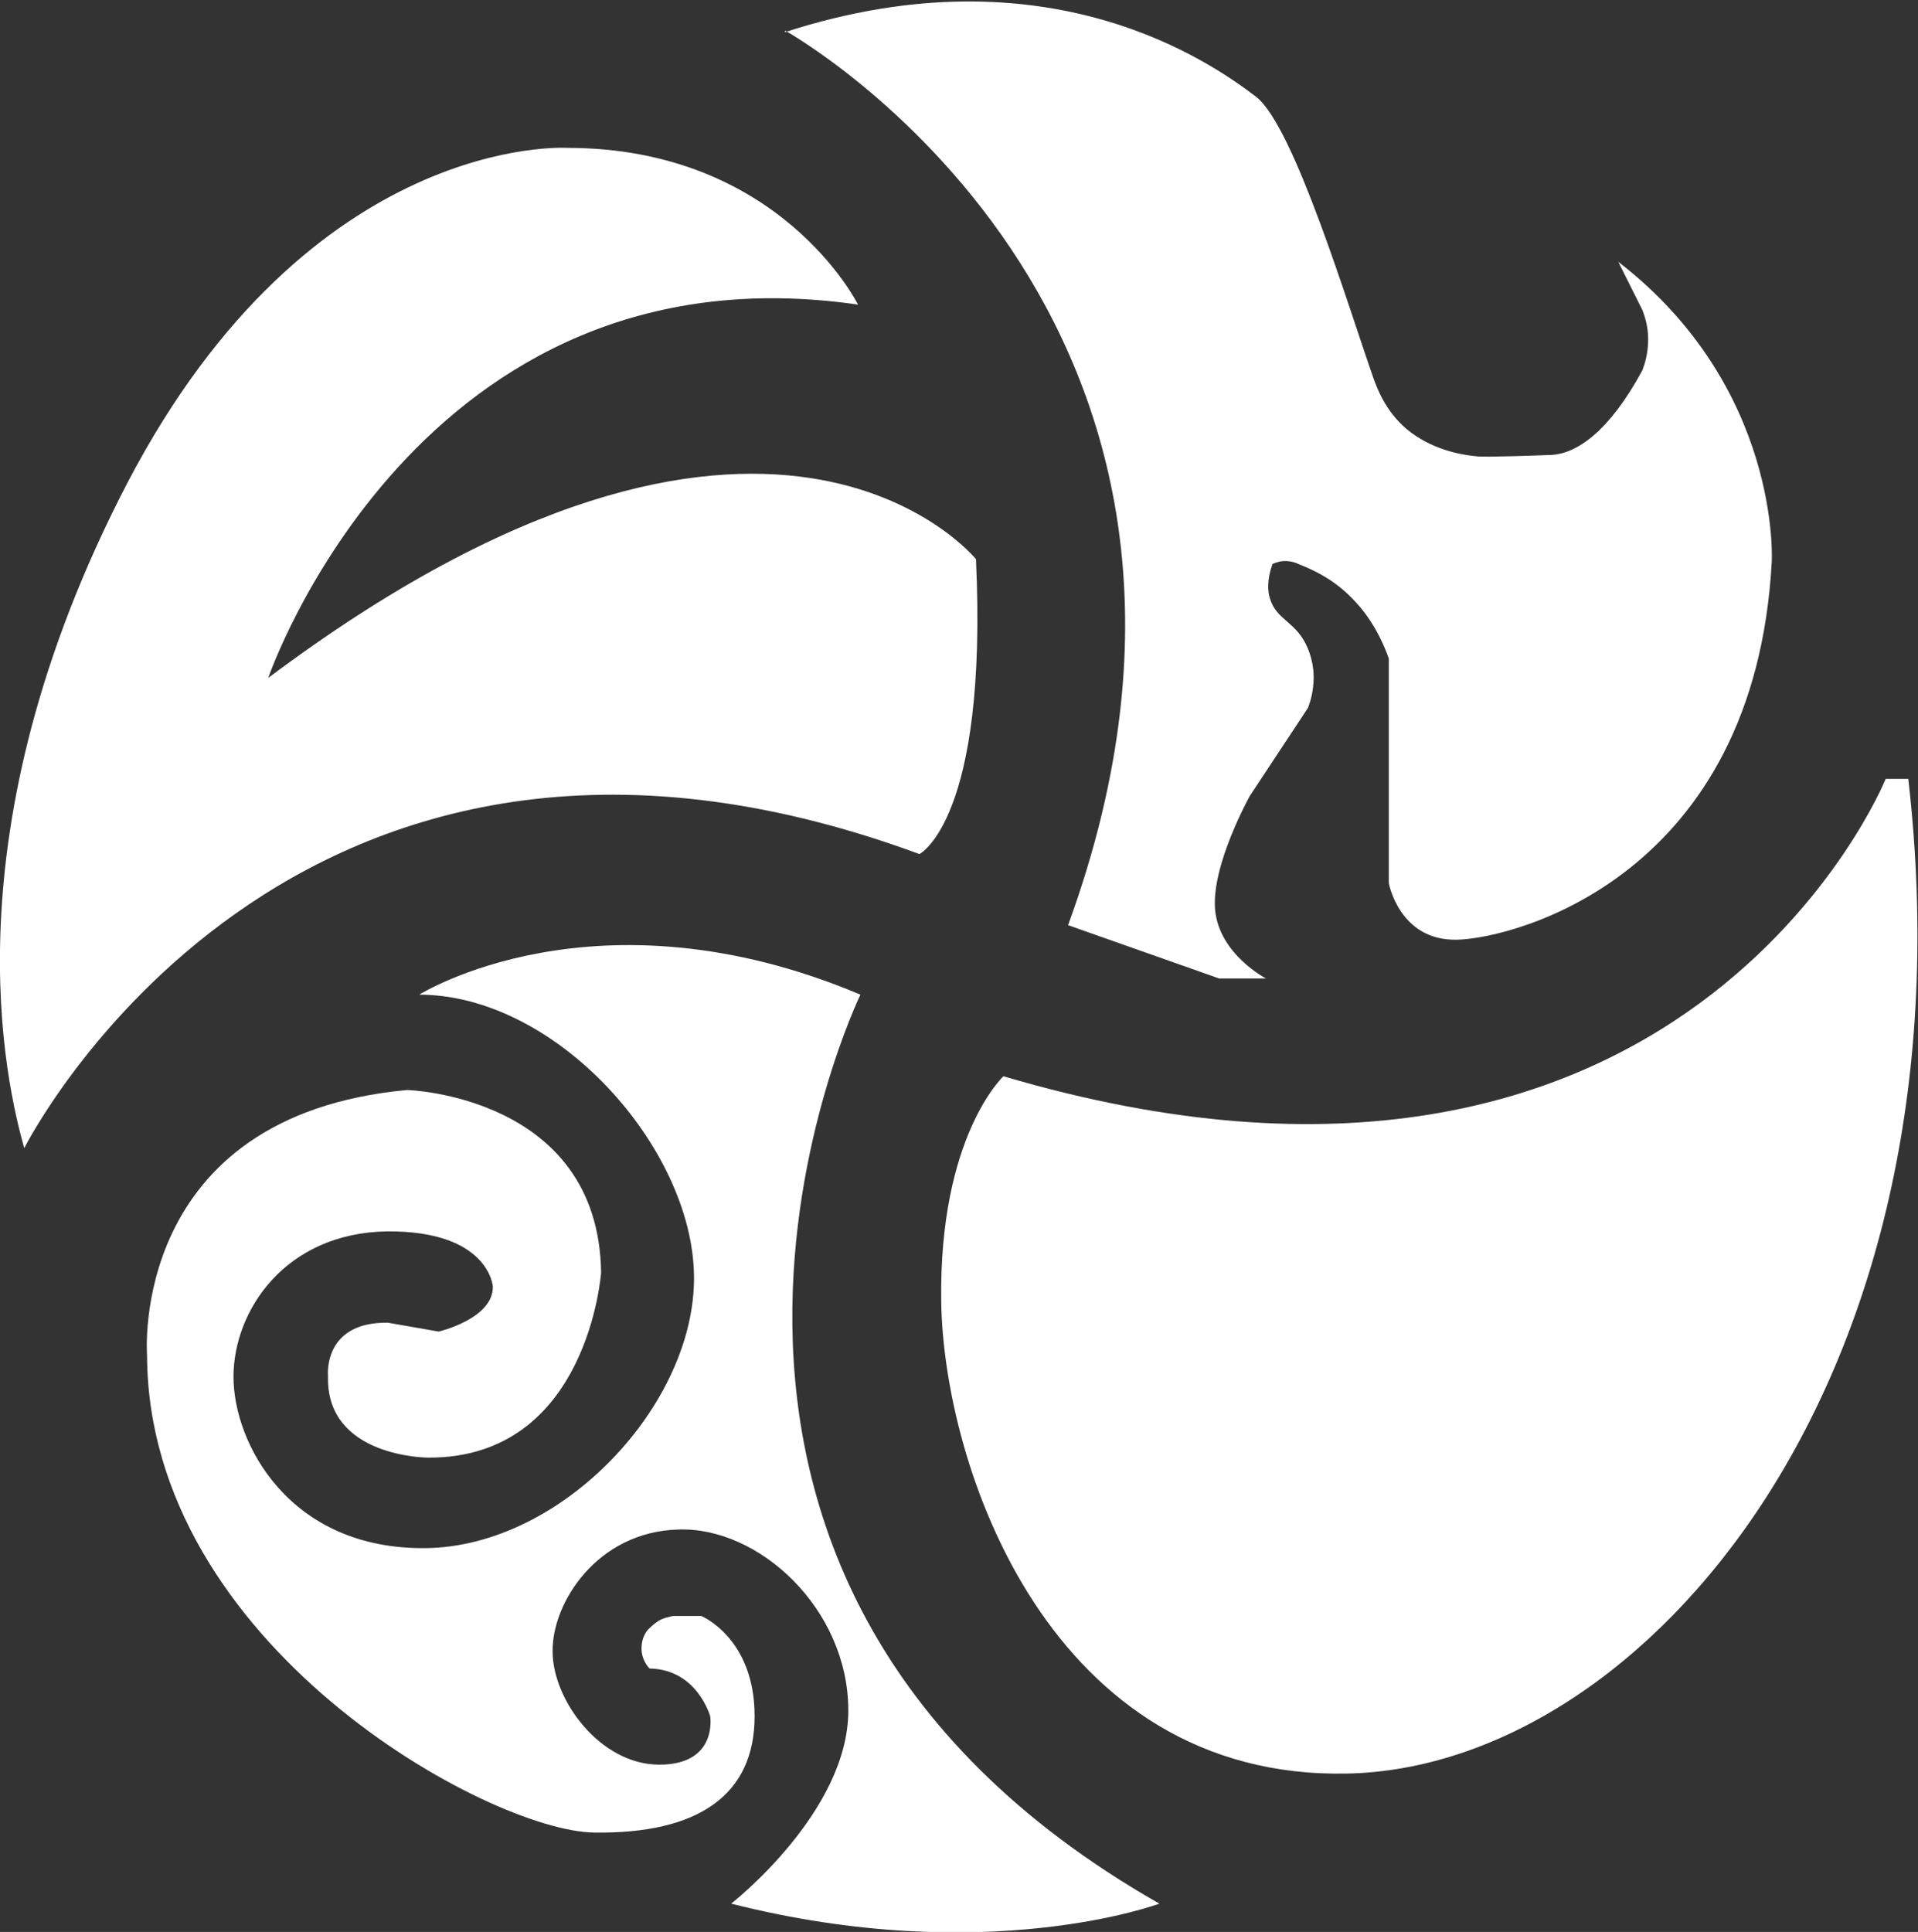 <?xml version="1.0" encoding="UTF-8"?>
<svg id="Layer_1" xmlns="http://www.w3.org/2000/svg" viewBox="0 0 23.74 23.91">
  <rect x="0" y="0" width="23.74" height="23.91" fill="#333333" stroke="none"/>
  <defs>
    <style>
      .cls-1 {
        fill: #fff;
      }
    </style>
  </defs>
  <path class="cls-1" d="M.3,14.21s3.27-6.52,11.08-3.64c0,0,.85-.42.7-3.65,0,0-2.57-3.17-8.76,1.47,0,0,1.85-5.41,7.3-4.62,0,0-.96-1.94-3.6-1.94,0,0-3.17-.2-5.44,4.14C-.68,10.31.08,13.42.3,14.21Z"/>
  <path class="cls-1" d="M9.72.38s6.27,3.49,3.5,11.07l1.87.66h.58s-.58-.3-.63-.85.43-1.41.43-1.41l.72-1.09c.03-.08.07-.21.07-.38,0-.07-.01-.2-.07-.35-.14-.34-.39-.35-.47-.62-.03-.09-.04-.23.03-.43.02-.01.05-.02.09-.03.1-.02.19.01.23.03.15.06.39.16.62.38.17.16.36.4.5.79v2.78s.13.72.85.7c.72-.02,3.68-.79,3.89-4.68,0,0,.12-2.15-1.9-3.71l.3.6c.03.08.07.2.07.36,0,.17-.04.3-.07.38-.41.76-.81,1.03-1.12,1.05-.78.03-.91.02-.91.02-.23-.02-.59-.09-.89-.34-.27-.23-.37-.52-.41-.63-.31-.88-.98-3.11-1.45-3.48-.55-.42-2.58-1.86-5.84-.8h0Z"/>
  <path class="cls-1" d="M23.34,9.64s-2.49,6.17-10.92,3.68c0,0-.8.74-.77,2.79s1.35,5.92,5.03,5.84c3.68-.08,7.79-4.88,6.94-12.31h-.28,0Z"/>
  <path class="cls-1" d="M5.19,12.31s2.19-1.38,5.46,0c0,0-3.48,7.16,3.7,11.25,0,0-2.14.8-5.3,0,0,0,1.45-1.13,1.45-2.39s-1.11-2.28-2.11-2.24c-1,.03-1.56.91-1.55,1.51,0,.6.59,1.4,1.32,1.4s.63-.6.63-.6c0,0-.16-.58-.75-.59-.02-.02-.1-.11-.1-.25,0-.13.06-.21.08-.23.03-.03.07-.07.13-.11.07-.04.14-.05.18-.06h.35s.66.27.66,1.24-.69,1.46-1.99,1.44-5.52-2.32-5.53-5.91c0,0-.23-2.96,3.22-3.28,0,0,2.37.07,2.4,2.26,0,0-.16,2.3-2.14,2.29,0,0-1.27,0-1.24-1.01,0,0-.07-.67.74-.66l.63.11s.68-.16.67-.56c0,0-.05-.69-1.31-.68-1.26.02-1.9.98-1.9,1.8s.69,2.14,2.38,2.12c1.69-.02,3.34-1.78,3.32-3.37s-1.71-3.49-3.42-3.48h0Z"/>
</svg>
